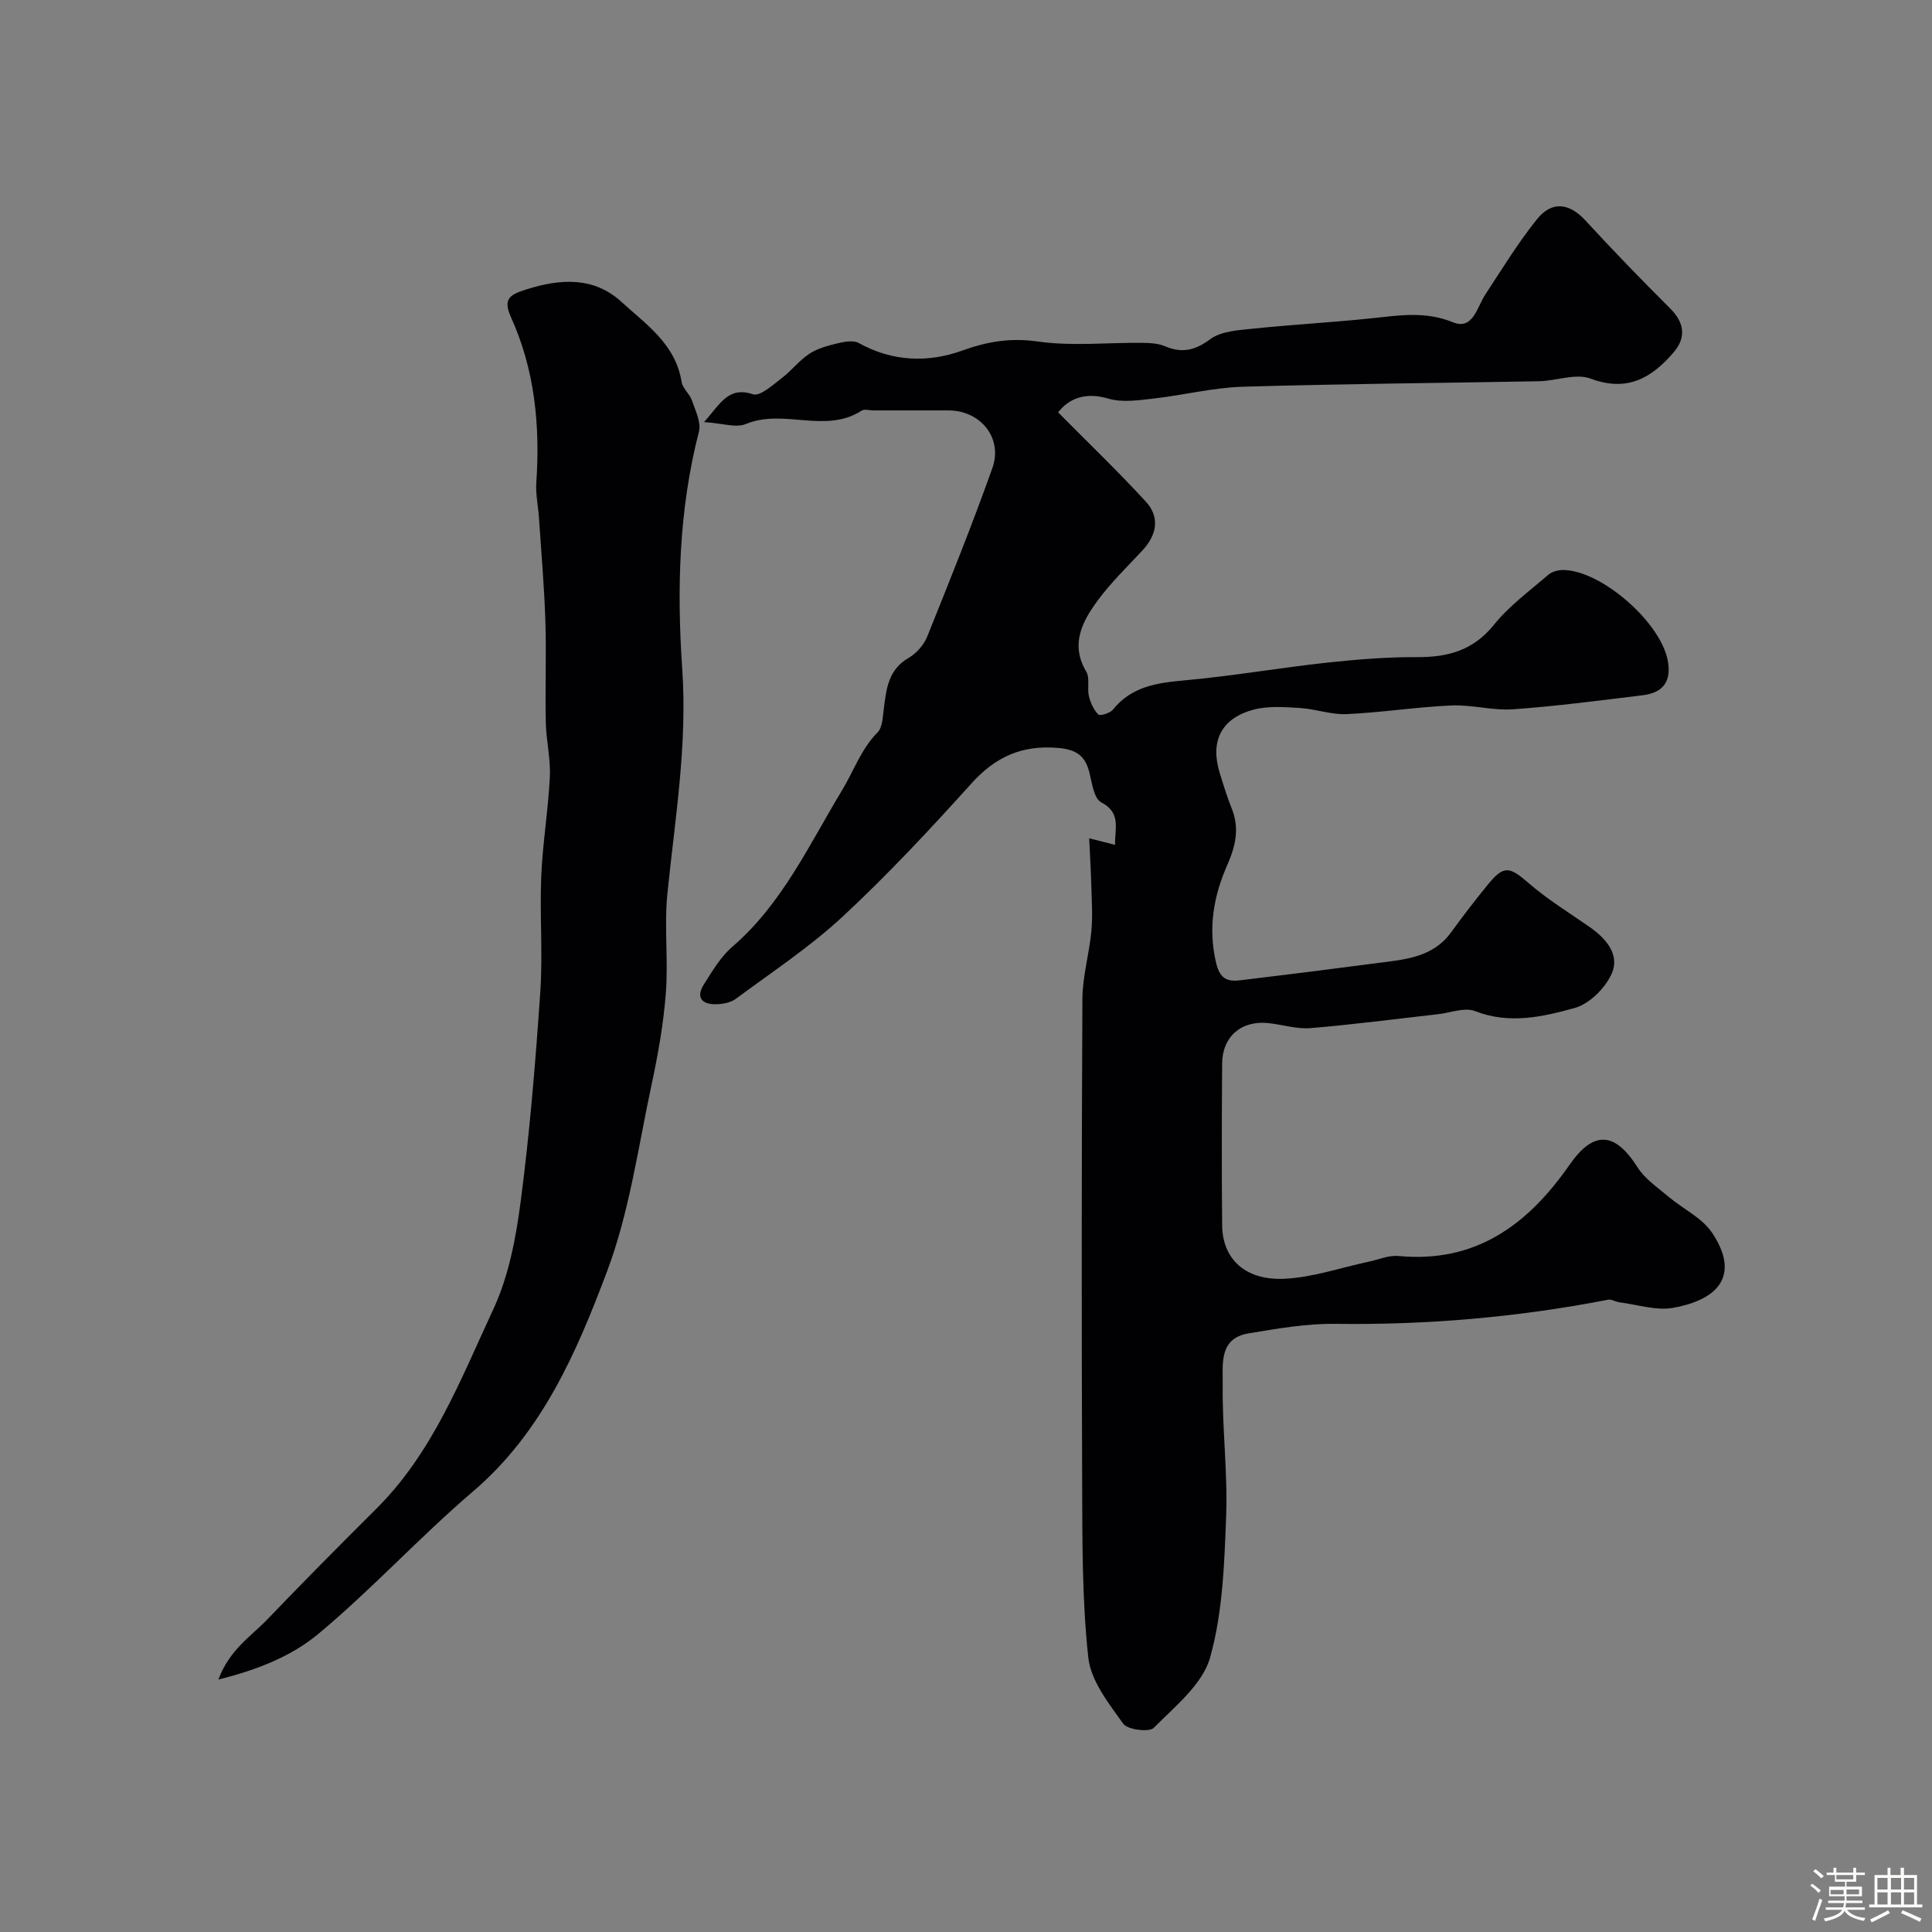 <svg enable-background="new 0 0 400 400" viewBox="0 0 400 400" xmlns="http://www.w3.org/2000/svg"><rect x="0" y="0" width="400" height="400" fill="#808080" stroke="none"/><path d="m374.8 390.4.4-.4c.7.5 1.3 1 1.8 1.4l-.5.5c-.5-.6-1.1-1.1-1.7-1.5zm1 7.3-.6-.3c.5-1.4 1.1-2.8 1.5-4.3.2.1.4.2.6.3-.5 1.3-1 2.8-1.5 4.3zm-.4-10.3.5-.4c.4.3 1 .8 1.7 1.4l-.5.5c-.5-.5-1.1-1-1.7-1.5zm2.5.3h1.7v-1h.6v1h3.5v-1h.6v1h1.8v.5h-1.8v1.4h-2v1h3.2v2h-3.2v.9h3.3v.5h-3.4c0 .3-.1.6-.1.9h4v.5h-3.7c.7.9 1.9 1.5 3.8 1.7-.1.2-.2.4-.3.6-2.1-.4-3.5-1.1-4-2.1-.4 1-1.8 1.7-4 2.2-.1-.2-.2-.4-.3-.6 2.1-.4 3.4-1 3.8-1.8h-3.4v-.5h3.6c.1-.3.1-.6.2-.9h-3.3v-.5h3.4c0-.3 0-.6 0-.9h-3.2v-2h3.3v-1h-2.1v-1.4h-1.7v-.5zm1.1 3.5v1h2.7c0-.3 0-.4 0-.4 0-.1 0-.2 0-.2 0-.1 0-.2 0-.3h-2.7zm1.2-3v.9h3.5v-.9zm4.7 3h-2.6v.6.4h2.6z" fill="#fcfbfa"/><path d="m393.6 386.7h.6v1.5h2.7v6.1h1.1v.6h-11v-.6h1.1v-6.1h2.7v-1.5h.6v1.5h2.1v-1.5zm-2.7 8.8.4.6c-1.2.6-2.5 1.3-3.8 1.9-.1-.2-.2-.4-.3-.6 1.2-.6 2.5-1.2 3.7-1.9zm-2.2-6.7v2.4h2.1v-2.4zm0 3v2.5h2.1v-2.5zm2.8-3v2.4h2.1v-2.4zm0 3v2.5h2.1v-2.5zm6 6.1c-1.4-.7-2.7-1.3-3.9-1.8l.3-.6c1.5.6 2.7 1.2 3.9 1.7zm-1.2-9.1h-2.1v2.4h2.1zm-2.1 3v2.5h2.1v-2.5z" fill="#fcfbfa"/><g fill="#010103"><path d="m225.5 173.56c2.67.68 3.87.99 5.36 1.36-.06-3.42 1.31-6.63-2.88-8.82-1.49-.78-1.89-3.96-2.43-6.14-.88-3.56-2.78-4.81-6.59-5.12-7.4-.6-12.86 1.85-17.81 7.34-8.56 9.49-17.3 18.87-26.65 27.56-6.79 6.31-14.65 11.49-22.13 17.04-1.09.81-2.76 1.12-4.16 1.14-2.89.04-4.18-1.44-2.48-4.11 1.75-2.75 3.47-5.71 5.89-7.79 10.35-8.91 15.93-21.2 22.76-32.47 2.39-3.95 3.87-8.43 7.3-11.9 1.05-1.06 1.08-3.27 1.31-4.99.53-4.07.92-8.01 5.1-10.43 1.62-.93 3.17-2.68 3.87-4.41 4.66-11.57 9.32-23.16 13.5-34.91 2.22-6.25-2.47-11.94-9.11-11.94-5.17 0-10.33 0-15.5 0-.83 0-1.88-.33-2.47.05-7.5 4.87-16.15-.49-23.93 2.76-2.04.86-4.86-.15-8.67-.39 3.52-4.03 5.07-7.41 10.14-5.76 1.46.48 4.05-1.92 5.89-3.31 2.04-1.54 3.65-3.69 5.76-5.08 1.71-1.12 3.85-1.68 5.88-2.17 1.4-.33 3.24-.67 4.35-.05 6.92 3.86 14.34 4.11 21.33 1.59 5.34-1.92 10.09-2.71 15.79-1.9 7.02 1 14.3.2 21.46.27 1.61.02 3.36.09 4.8.7 3.54 1.49 6.2.9 9.39-1.46 2.25-1.66 5.78-1.86 8.79-2.17 8.18-.85 16.41-1.29 24.59-2.15 5.69-.6 11.12-1.52 16.89.83 4.12 1.67 4.95-3.11 6.67-5.74 3.47-5.28 6.77-10.71 10.72-15.62 3.12-3.88 6.75-3.28 10.02.28 5.71 6.21 11.59 12.28 17.56 18.23 2.94 2.93 3.34 6.01.66 9.12-4.62 5.34-9.63 8.2-17.18 5.38-3.06-1.14-7.08.48-10.68.55-20.45.39-40.9.52-61.34 1.14-6.17.19-12.29 1.76-18.46 2.45-3.1.35-6.47.86-9.33.01-4.97-1.47-8.29.13-10.41 2.84 6.18 6.25 12.36 12.17 18.14 18.46 3 3.26 2.31 6.92-.7 10.15-3.15 3.39-6.51 6.63-9.23 10.33-3.21 4.36-5.75 9.07-2.37 14.77.78 1.31.14 3.38.53 5.02.33 1.38.98 2.84 1.95 3.82.35.36 2.43-.26 3.02-.99 3.9-4.85 9.2-5.56 14.95-6.08 9.77-.88 19.47-2.57 29.23-3.64 6.25-.68 12.55-1.19 18.82-1.16 6.4.03 11.63-1.4 15.9-6.7 3.18-3.94 7.41-7.04 11.29-10.38.77-.66 2.09-.98 3.14-.96 7.79.15 19.86 10.62 21.51 18.55.89 4.31-.76 6.85-5.11 7.38-8.95 1.09-17.89 2.27-26.87 2.91-4.22.3-8.54-.98-12.79-.79-7.24.32-14.44 1.46-21.68 1.79-3.2.15-6.44-1.08-9.69-1.27-3.2-.19-6.59-.46-9.62.36-6.67 1.79-8.98 6.56-6.96 13.09.77 2.48 1.52 4.97 2.49 7.37 1.66 4.14.78 7.82-.97 11.8-2.79 6.35-3.95 12.93-2.29 20.06.81 3.48 2.37 4.01 5.08 3.69 9.43-1.13 18.85-2.31 28.26-3.55 5.67-.75 11.51-1.09 15.35-6.39 2.4-3.31 4.9-6.56 7.49-9.74 3.42-4.2 4.54-3.91 8.6-.39 3.93 3.4 8.43 6.14 12.71 9.14 3.36 2.36 6.14 5.72 4.45 9.53-1.33 3-4.62 6.3-7.67 7.14-6.63 1.84-13.54 3.42-20.63.65-2.15-.84-5.1.35-7.68.64-8.8.99-17.57 2.15-26.39 2.88-2.87.24-5.82-.73-8.75-1.04-5.58-.58-9.51 2.79-9.55 8.38-.08 11.16-.1 22.33 0 33.49.07 6.89 4.69 11.4 12.78 11.07 5.9-.25 11.72-2.3 17.57-3.54 2.06-.44 4.17-1.37 6.17-1.18 16.03 1.53 26.82-6.53 35.4-18.87 4.99-7.18 9.4-6.88 14.1.53 1.53 2.4 4.14 4.16 6.39 6.06 2.99 2.53 6.93 4.35 9.02 7.46 5.33 7.94 2.5 13.64-8.05 15.55-3.53.64-7.41-.68-11.13-1.14-.79-.1-1.62-.68-2.33-.54-18.64 3.62-37.42 5.25-56.42 5-6.02-.08-12.1.98-18.08 1.98-6.16 1.03-5.25 6.55-5.3 10.56-.13 9.09 1.05 18.22.71 27.29-.37 9.81-.7 19.91-3.32 29.25-1.56 5.55-7.26 10.1-11.65 14.55-.96.97-5.44.41-6.34-.84-3-4.21-6.71-8.88-7.23-13.69-1.3-12-1.23-24.16-1.27-36.26-.13-33.36-.12-66.73.05-100.09.02-4.7 1.42-9.37 1.86-14.09.29-3.16.06-6.37-.02-9.56-.08-2.92-.26-5.87-.44-9.63z"/><path d="m45.21 347.73c2.35-6.24 6.71-8.89 10.02-12.33 7.47-7.78 15.06-15.45 22.71-23.06 11.69-11.63 17.46-26.81 24.19-41.26 3.22-6.92 4.71-14.89 5.7-22.55 1.87-14.32 3.05-28.74 4.03-43.15.54-7.96-.13-15.99.2-23.97.29-6.87 1.45-13.71 1.78-20.58.18-3.74-.76-7.51-.84-11.28-.15-7.02.14-14.06-.09-21.08-.23-7.08-.85-14.14-1.32-21.21-.16-2.46-.72-4.94-.55-7.37.8-11.82-.32-23.35-5.25-34.22-1.74-3.85-.18-4.68 3.13-5.73 7.08-2.26 14-2.68 19.7 2.52 5.12 4.67 11.28 8.82 12.5 16.62.21 1.34 1.66 2.45 2.13 3.81.72 2.1 1.95 4.55 1.46 6.46-4.18 16.19-4.59 32.75-3.46 49.14 1.08 15.78-1.5 31.03-3.07 46.5-.69 6.79.2 13.73-.32 20.55-.48 6.32-1.59 12.64-2.92 18.85-2.8 13.03-4.61 26.49-9.26 38.85-6.29 16.71-13.42 33.31-27.75 45.55-11.07 9.44-20.95 20.29-32.13 29.58-5.35 4.42-12.25 7.3-20.59 9.36z"/></g></svg>